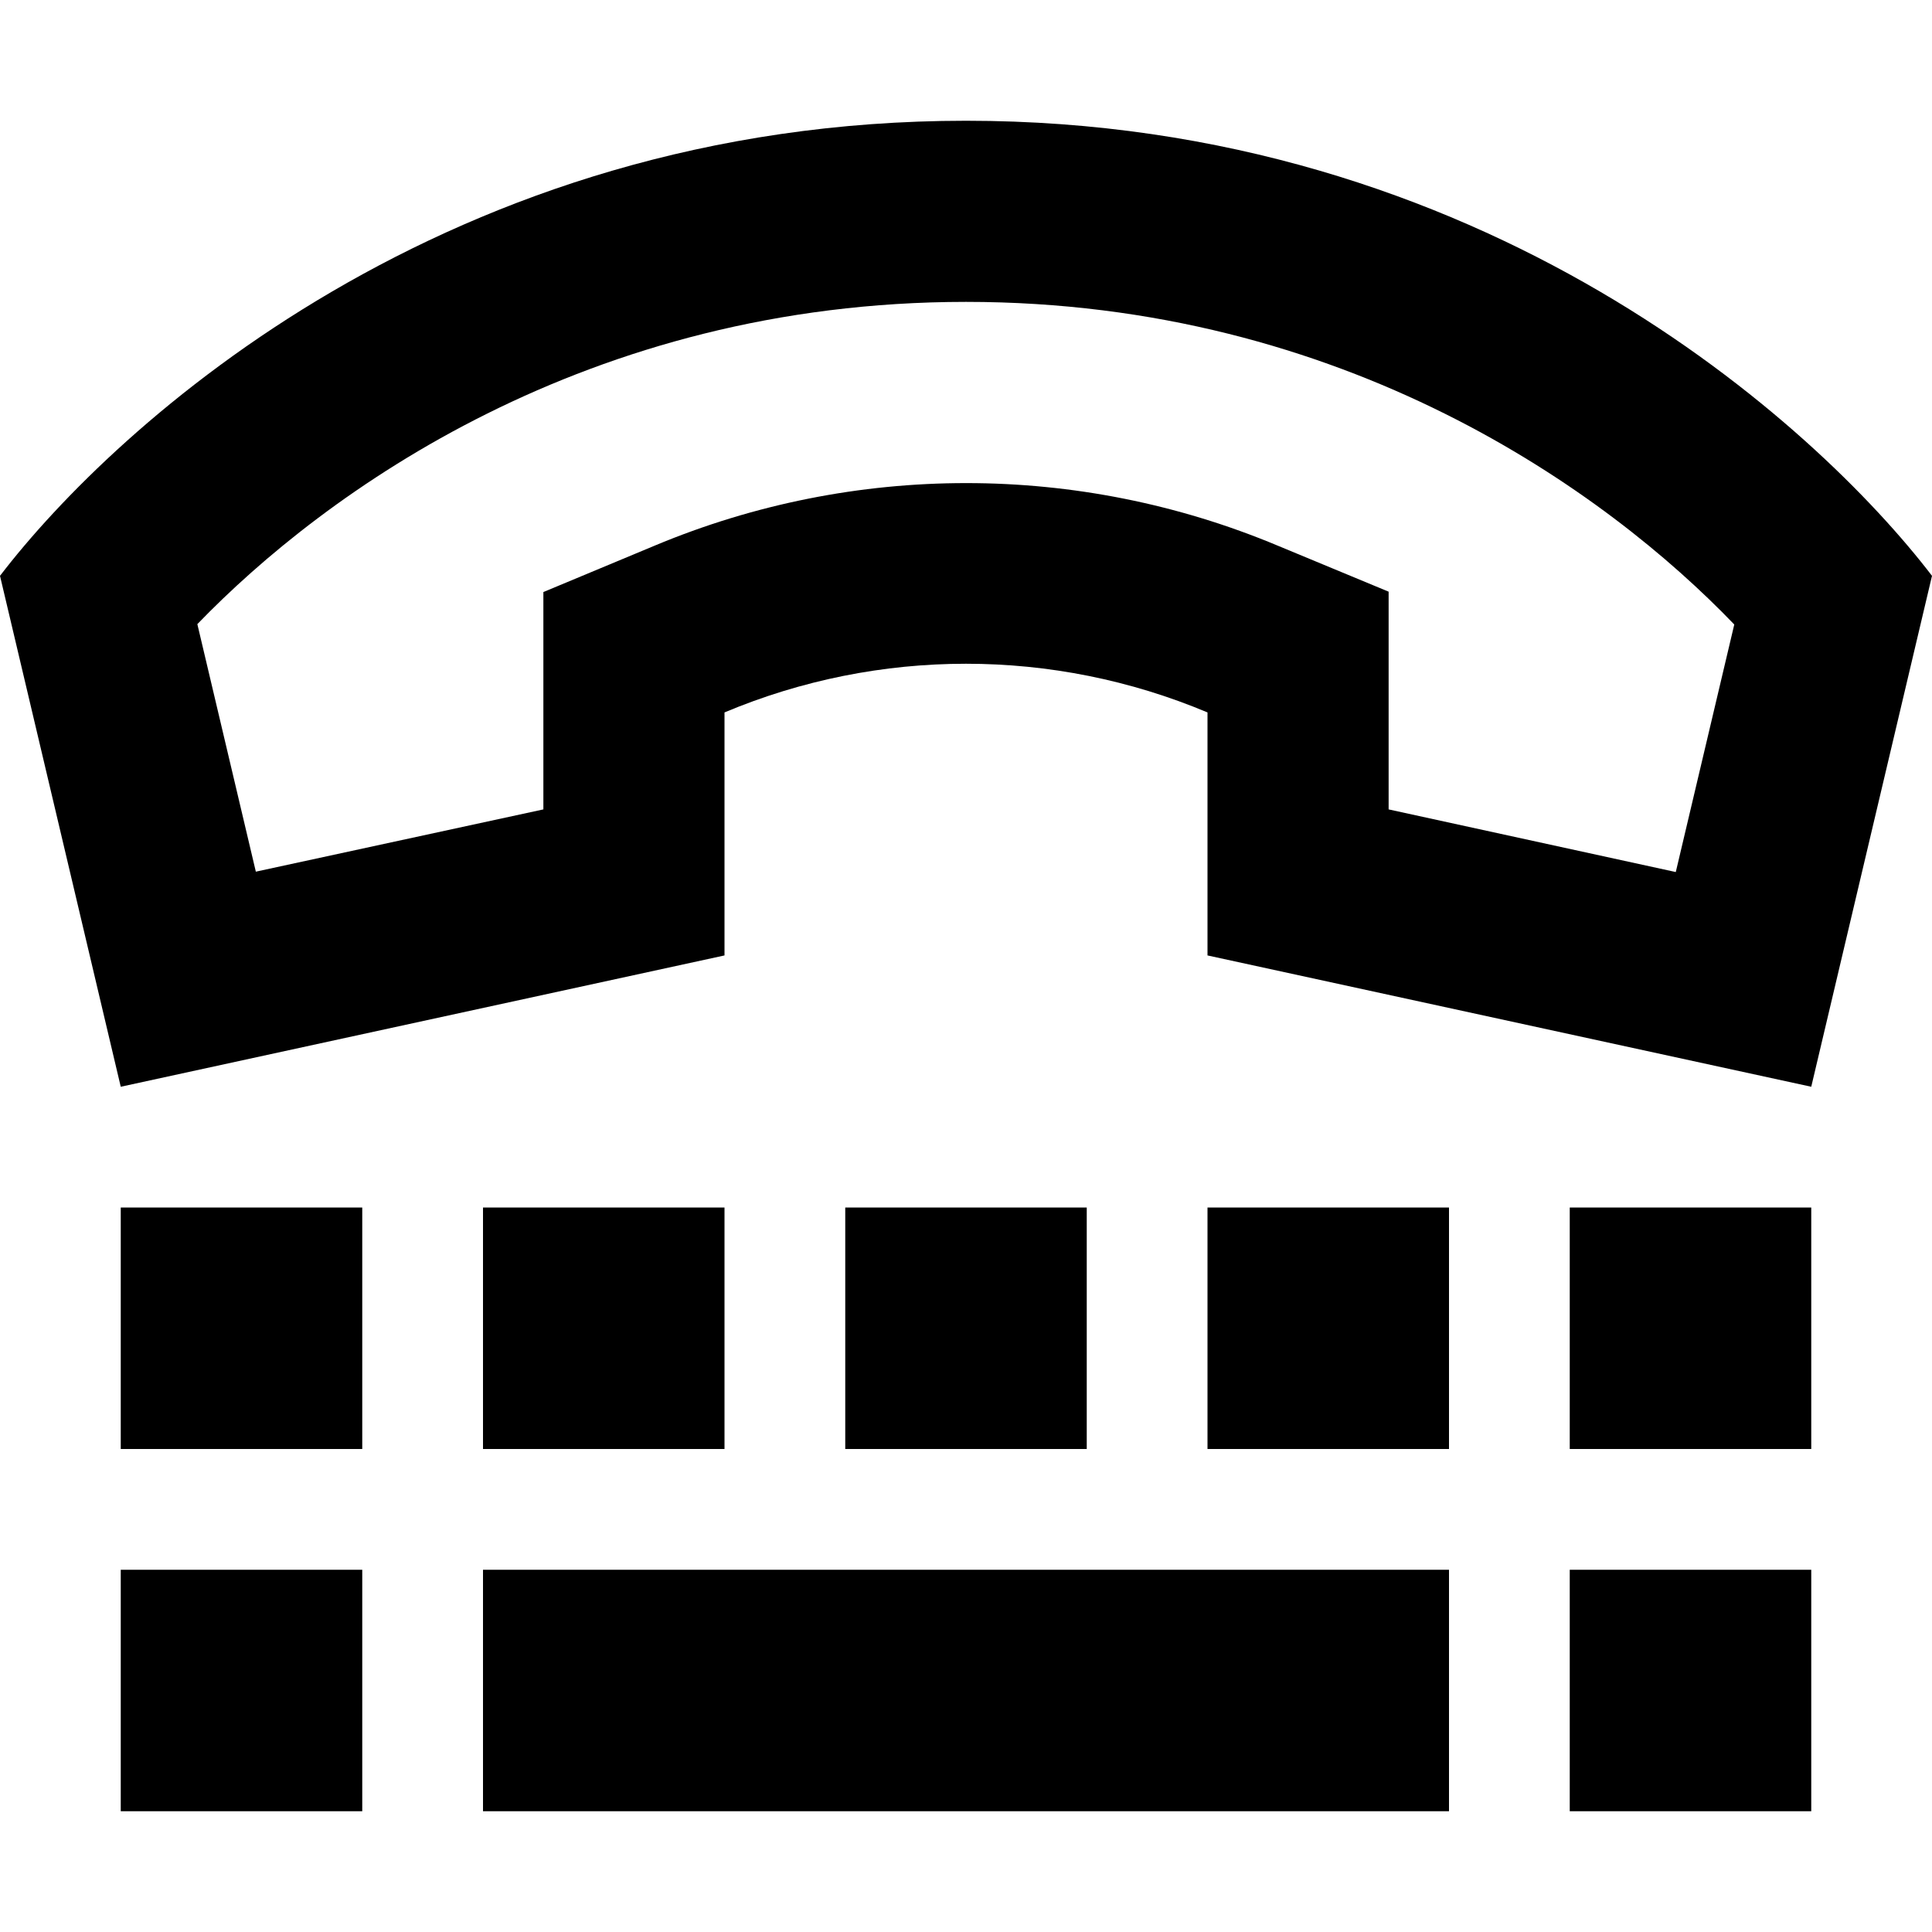 <svg xmlns="http://www.w3.org/2000/svg" viewBox="0 0 512 512"><path d="M320 253.2l0-64.4c-40.9-17.2-87.1-17.2-128 0l0 64.4L32 288 0 152.6C30.8 112.4 118.7 32 256 32s225.2 80.4 256 120.6L480 288 320 253.2zM144 188.8l0-31.9 29.5-12.3c52.8-22.1 112.3-22.1 165.1 0L368 156.8l0 31.9 0 25.8 76.1 16.6 15.5-65.6C425.9 130.4 356.4 80 256 80S86.1 130.4 52.3 165.4l15.5 65.6L144 214.5l0-25.8zM32 320l64 0 0 64-64 0 0-64zm0 96l64 0 0 64-64 0 0-64zm160-96l0 64-64 0 0-64 64 0zm32 0l64 0 0 64-64 0 0-64zm160 0l0 64-64 0 0-64 64 0zm32 0l64 0 0 64-64 0 0-64zm64 96l0 64-64 0 0-64 64 0zm-352 0l256 0 0 64-256 0 0-64z"/></svg>